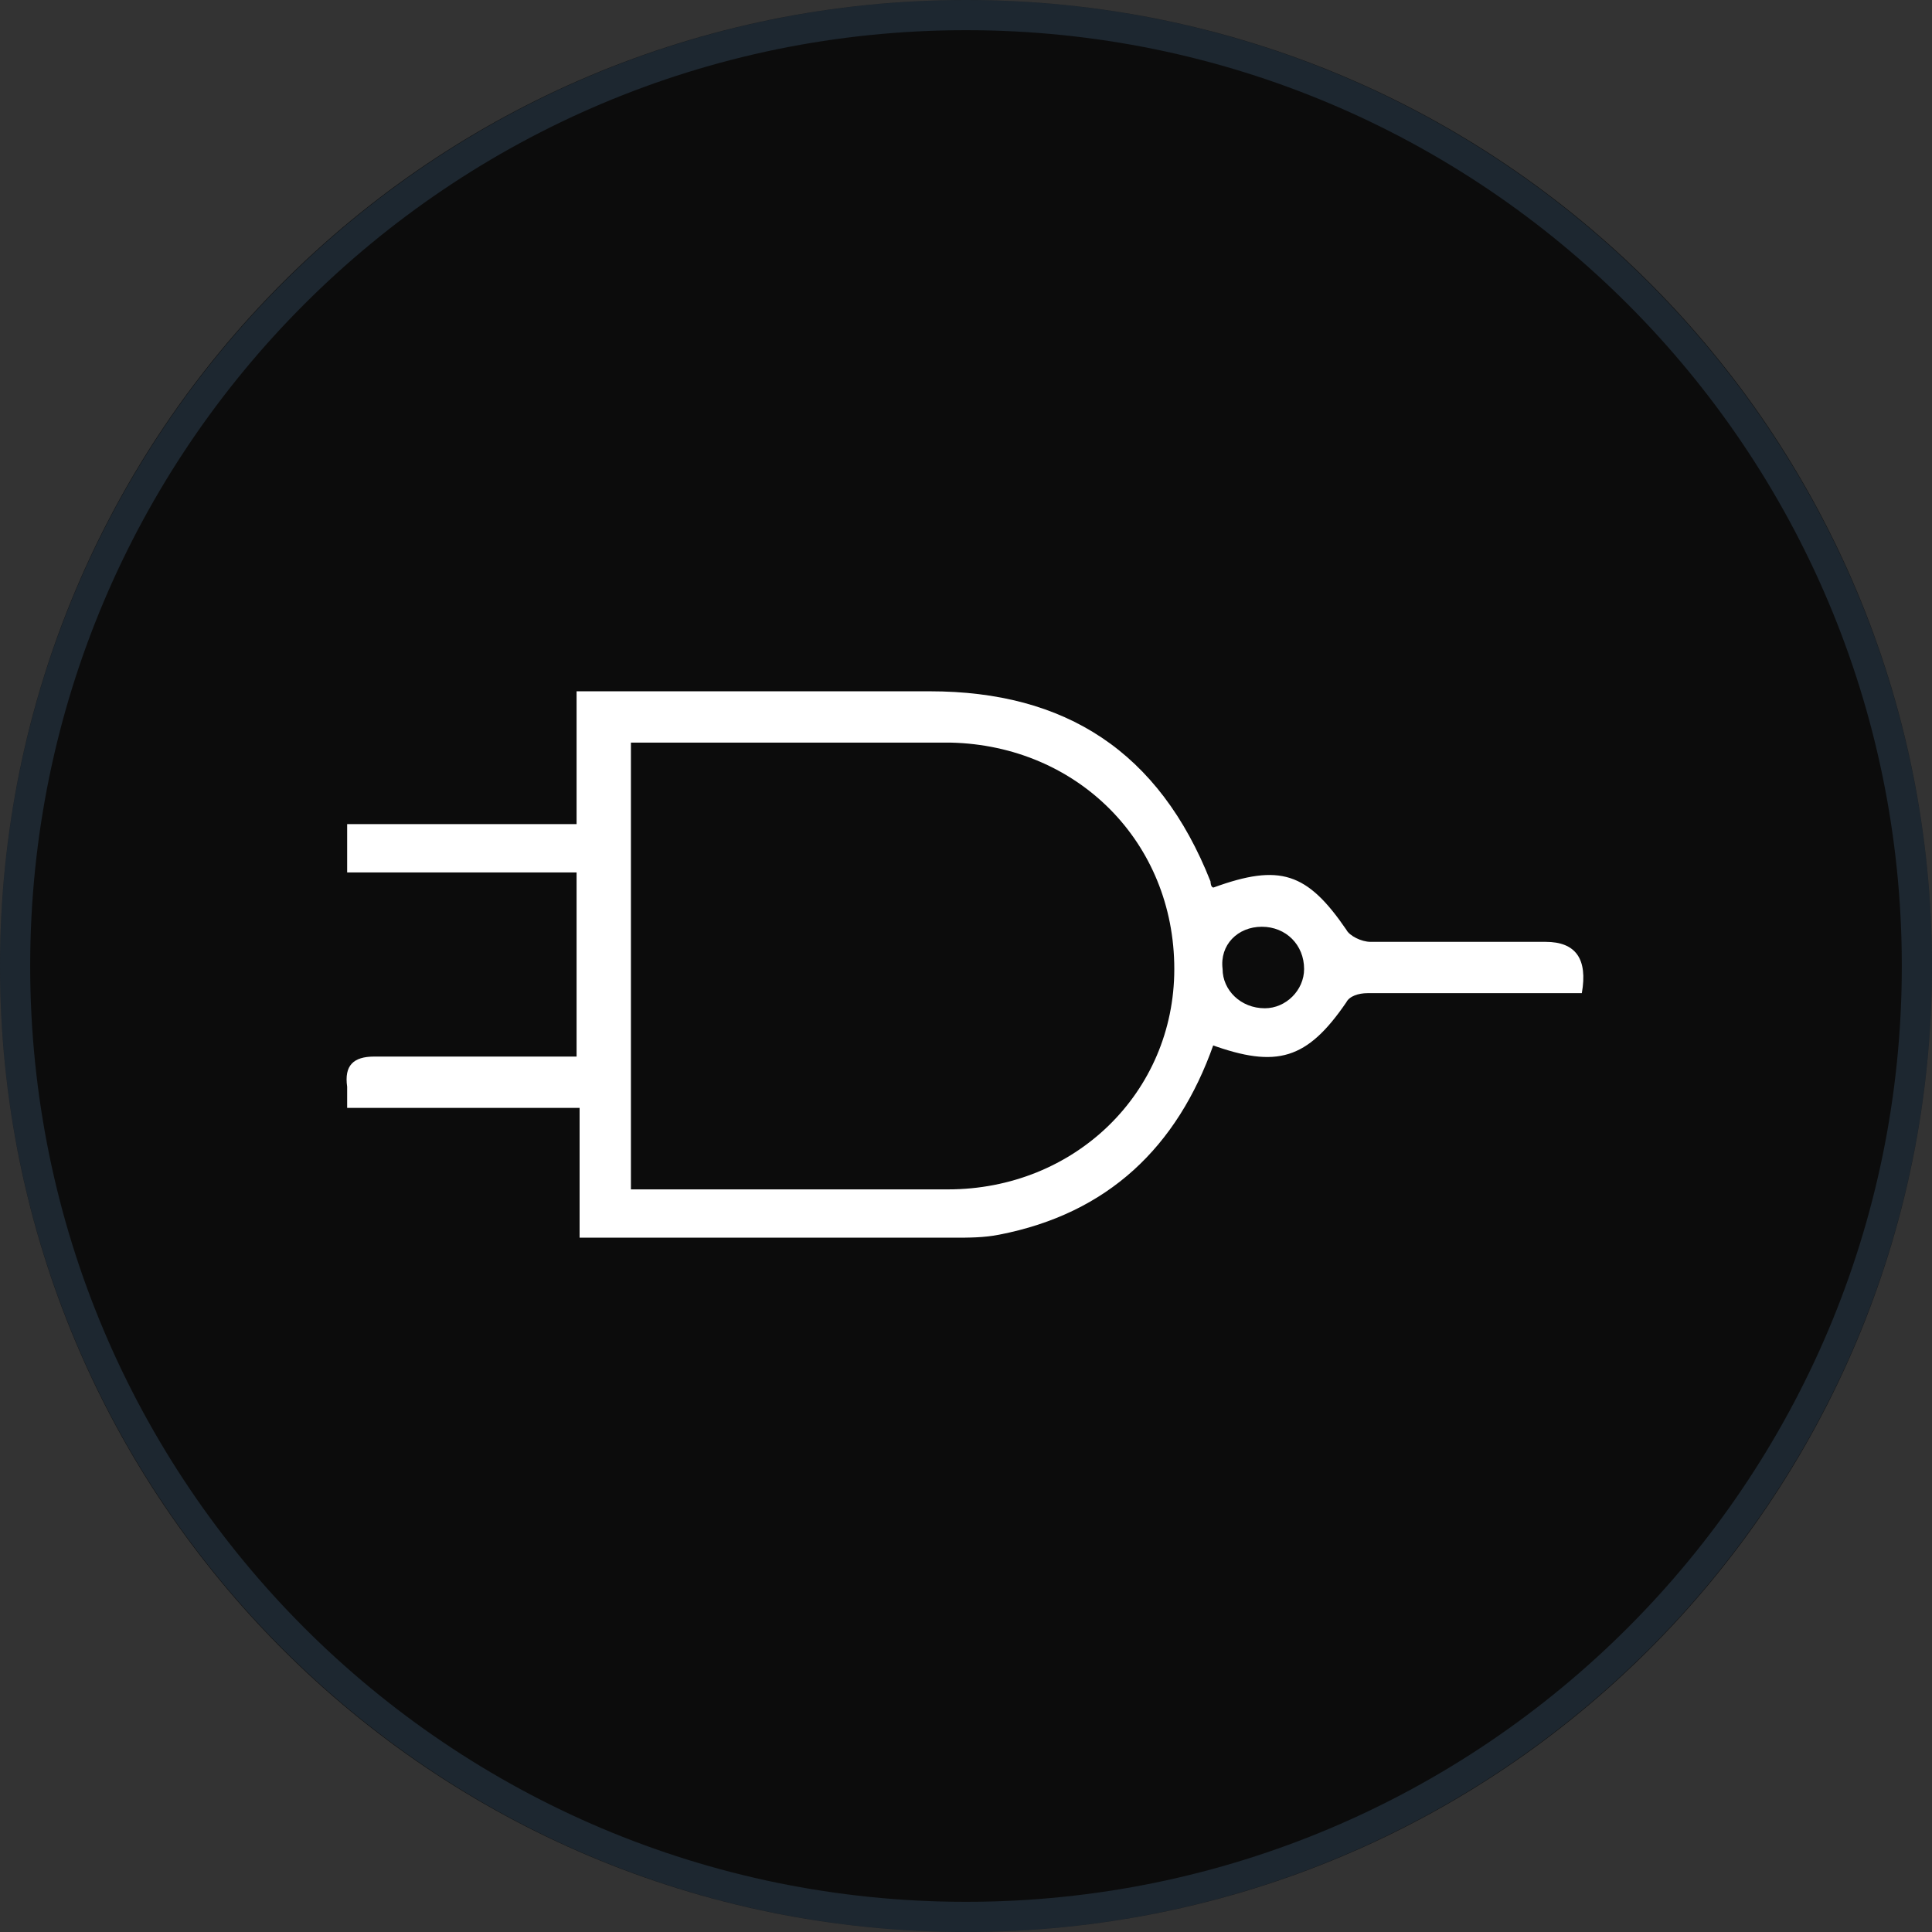 <svg xmlns="http://www.w3.org/2000/svg" viewBox="0 0 64 64"><rect x="0" y="0" width="64" height="64" fill="#333333" stroke="none"/><path fill="#0c0c0c" d="M32 0c17.7 0 32 14.3 32 32S49.7 64 32 64 0 49.7 0 32 14.3 0 32 0"/><path fill="none" stroke="#6094c1" stroke-opacity=".2" d="M32 .5C49.4.5 63.5 14.6 63.5 32S49.4 63.5 32 63.5.5 49.4.5 32 14.6.5 32 .5z"/><path fill="#fff" d="M40.2 34.6c-1.2 3.4-3.5 5.6-7.1 6.3-.5.1-1 .1-1.5.1H19.2v-4.3h-7.7V36c-.1-.7.2-1 .9-1h6.7v-6.1h-7.6v-1.6h7.6v-4.4h11.7c4.5 0 7.6 2 9.3 6.3 0 0 0 .2.1.2 2.2-.8 3.1-.5 4.4 1.4.1.2.5.4.8.4h5.8q1.5 0 1.2 1.7h-7.1c-.3 0-.6.1-.7.3-1.3 1.9-2.3 2.2-4.5 1.4zm-19.3-10v14.8h10.5c4.2 0 7.5-3.2 7.5-7.3 0-4.2-3.2-7.4-7.4-7.5H21zm20.9 6.1c-.8 0-1.4.6-1.3 1.4 0 .7.6 1.3 1.4 1.3.7 0 1.3-.6 1.3-1.3 0-.8-.6-1.4-1.4-1.4"/></svg>